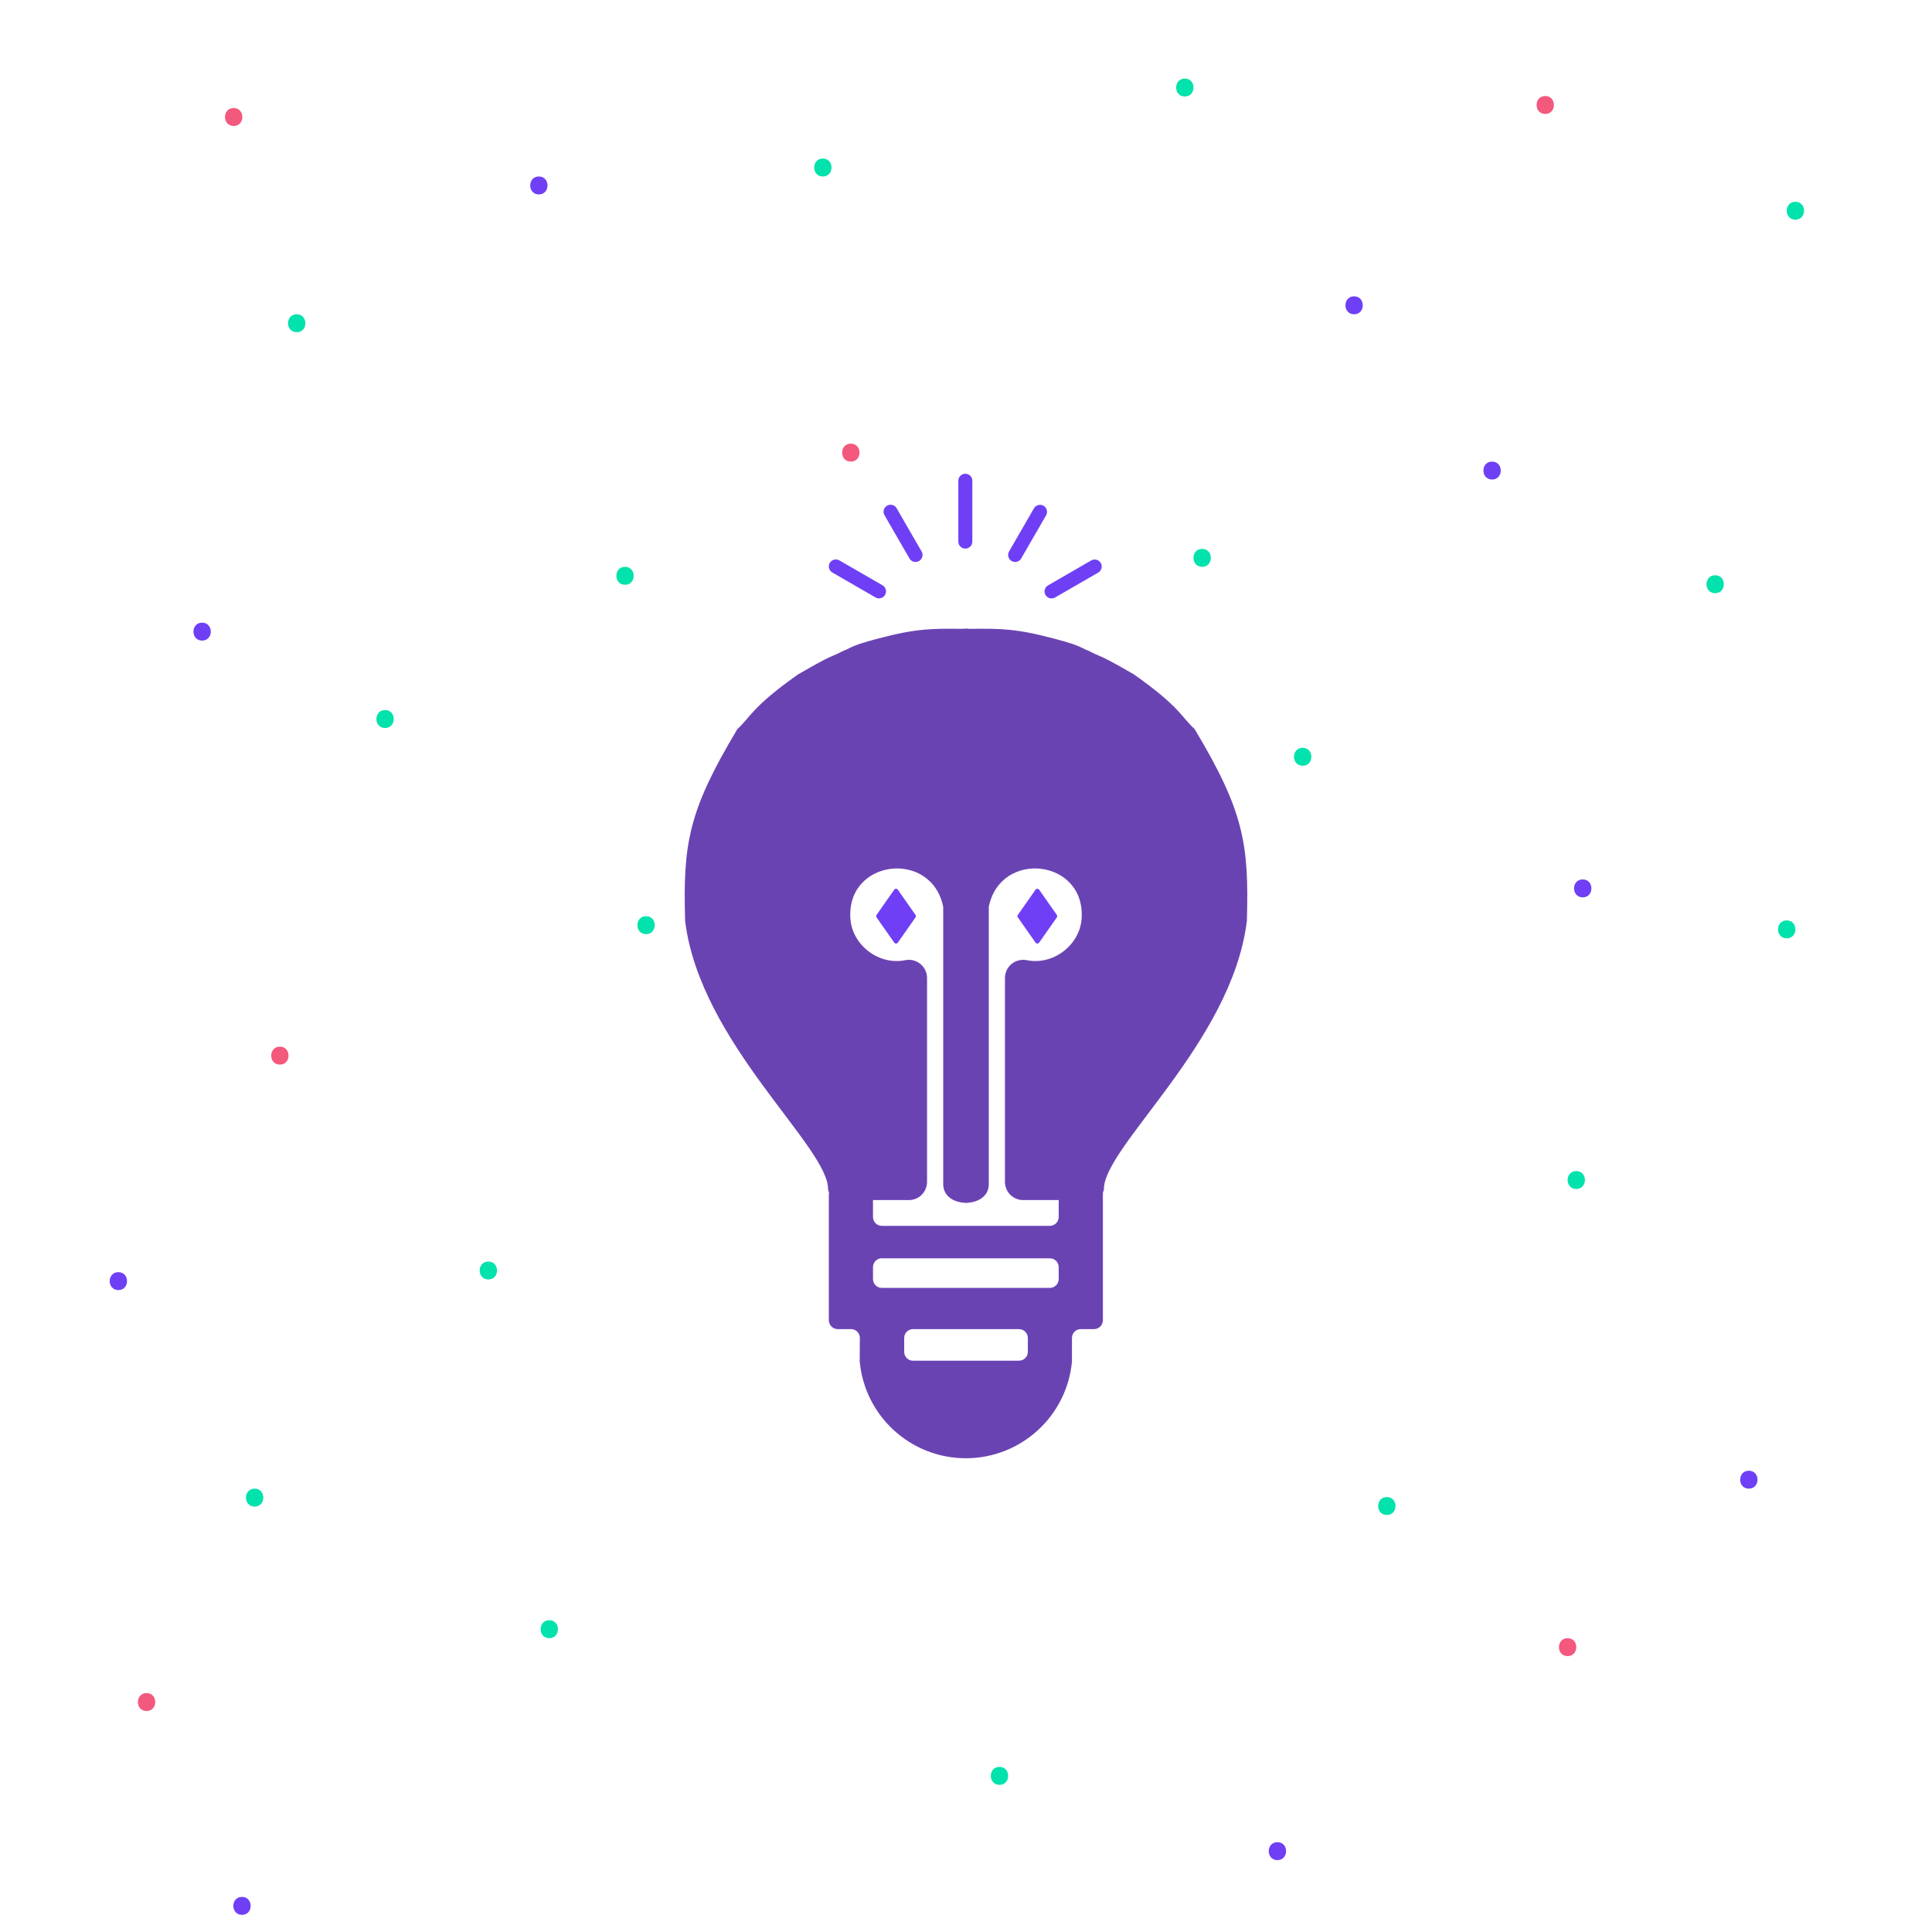 <svg id="eeg1f23lr4nv1" xmlns="http://www.w3.org/2000/svg" xmlns:xlink="http://www.w3.org/1999/xlink" viewBox="0 0 700 700" shape-rendering="geometricPrecision" text-rendering="geometricPrecision" width="700" height="700"><style><![CDATA[#eeg1f23lr4nv37 {animation: eeg1f23lr4nv37_f_p 2000ms linear infinite alternate forwards}@keyframes eeg1f23lr4nv37_f_p { 0% {fill: rgb(111,63,245)} 13% {fill: rgb(243,88,125)} 26.5% {fill: rgb(2,226,172)} 46.5% {fill: rgb(243,88,125)} 72.5% {fill: rgb(111,63,245)} 100% {fill: rgb(111,63,245)} }#eeg1f23lr4nv38 {animation: eeg1f23lr4nv38_f_p 2000ms linear infinite alternate forwards}@keyframes eeg1f23lr4nv38_f_p { 0% {fill: rgb(111,63,245)} 13% {fill: rgb(243,88,125)} 26.5% {fill: rgb(2,226,172)} 46.5% {fill: rgb(243,88,125)} 72.5% {fill: rgb(111,63,245)} 100% {fill: rgb(111,63,245)} }#eeg1f23lr4nv39 {animation: eeg1f23lr4nv39_f_p 2000ms linear infinite alternate forwards}@keyframes eeg1f23lr4nv39_f_p { 0% {fill: rgb(111,63,245)} 13% {fill: rgb(243,88,125)} 26.5% {fill: rgb(2,226,172)} 46.5% {fill: rgb(243,88,125)} 72.5% {fill: rgb(111,63,245)} 100% {fill: rgb(111,63,245)} }#eeg1f23lr4nv40 {animation: eeg1f23lr4nv40_f_p 2000ms linear infinite alternate forwards}@keyframes eeg1f23lr4nv40_f_p { 0% {fill: rgb(111,63,245)} 13% {fill: rgb(243,88,125)} 26.5% {fill: rgb(2,226,172)} 46.5% {fill: rgb(243,88,125)} 72.5% {fill: rgb(111,63,245)} 100% {fill: rgb(111,63,245)} }#eeg1f23lr4nv41 {animation: eeg1f23lr4nv41_f_p 2000ms linear infinite alternate forwards}@keyframes eeg1f23lr4nv41_f_p { 0% {fill: rgb(111,63,245)} 13% {fill: rgb(243,88,125)} 26.5% {fill: rgb(2,226,172)} 46.5% {fill: rgb(243,88,125)} 72.5% {fill: rgb(111,63,245)} 100% {fill: rgb(111,63,245)} }#eeg1f23lr4nv43 {animation: eeg1f23lr4nv43_f_p 2000ms linear infinite alternate forwards}@keyframes eeg1f23lr4nv43_f_p { 0% {fill: rgb(111,63,245)} 20.5% {fill: rgb(243,88,125)} 45.5% {fill: rgb(2,226,172)} 72.5% {fill: rgb(111,63,245)} 100% {fill: rgb(111,63,245)} }#eeg1f23lr4nv44 {animation: eeg1f23lr4nv44_f_p 2000ms linear infinite alternate forwards}@keyframes eeg1f23lr4nv44_f_p { 0% {fill: rgb(111,63,245)} 20.5% {fill: rgb(243,88,125)} 45.5% {fill: rgb(2,226,172)} 72.5% {fill: rgb(111,63,245)} 100% {fill: rgb(111,63,245)} }]]></style><g id="eeg1f23lr4nv2" transform="matrix(1.3 0 0 1.3 67.762 28.468)"><path id="eeg1f23lr4nv3" d="M96.26,34.33C93.04,34.33,93.05,29.33,96.26,29.33C99.47,29.33,99.48,34.33,96.26,34.33Z" transform="matrix(1 0 0 1 1.8 -2.04)" fill="rgb(111,63,245)" stroke="none" stroke-width="1"/><path id="eeg1f23lr4nv4" d="M55.2,181C58.42,181,58.43,176,55.2,176C51.97,176,51.98,181,55.2,181Z" fill="rgb(2,226,172)" stroke="none" stroke-width="1"/><path id="eeg1f23lr4nv5" d="M425.91,429.67C429.12,429.67,429.13,424.67,425.91,424.67C422.69,424.67,422.68,429.67,425.91,429.67Z" transform="matrix(1 0 0 1 9.384 -36.67)" fill="rgb(111,63,245)" stroke="none" stroke-width="1"/><path id="eeg1f23lr4nv6" d="M334.4,400.34C337.62,400.34,337.63,395.34,334.4,395.34C331.17,395.34,331.18,400.34,334.4,400.34Z" fill="rgb(2,226,172)" stroke="none" stroke-width="1"/><path id="eeg1f23lr4nv7" d="M127.94,238.45C131.15,238.45,131.16,233.45,127.94,233.45C124.72,233.45,124.71,238.45,127.94,238.45Z" fill="rgb(2,226,172)" stroke="none" stroke-width="1"/><path id="eeg1f23lr4nv8" d="M316.81,71.87C320.03,71.87,320.03,66.87,316.81,66.87C313.59,66.87,313.59,71.87,316.81,71.87Z" transform="matrix(1 0 0 1 -131.805 34.88)" fill="rgb(243,88,125)" stroke="none" stroke-width="1"/><path id="eeg1f23lr4nv9" d="M387.19,230.24C390.41,230.24,390.42,225.24,387.19,225.24C383.96,225.24,383.97,230.24,387.19,230.24Z" transform="matrix(1 0 0 1 1.8 -2.04)" fill="rgb(111,63,245)" stroke="none" stroke-width="1"/><path id="eeg1f23lr4nv10" d="M426.55,73.86C429.76,73.86,429.77,68.86,426.55,68.86C423.33,68.86,423.32,73.86,426.55,73.86Z" transform="matrix(1 0 0 1 21.719 -34.53)" fill="rgb(2,226,172)" stroke="none" stroke-width="1"/><path id="eeg1f23lr4nv11" d="M214.75,69.52C217.96,69.52,217.97,64.52,214.75,64.52C211.53,64.52,211.52,69.52,214.75,69.52Z" transform="matrix(1 0 0 1 110.526 -3.83)" fill="rgb(111,63,245)" stroke="none" stroke-width="1"/><path id="eeg1f23lr4nv12" d="M18.84,398C22.06,398,22.06,393,18.84,393C15.62,393,15.62,398,18.84,398Z" fill="rgb(2,226,172)" stroke="none" stroke-width="1"/><path id="eeg1f23lr4nv13" d="M257,635C260.22,635,260.22,630,257,630C253.78,630,253.78,635,257,635Z" transform="matrix(1 0 0 1 -173.019 -300.301)" fill="rgb(2,226,172)" stroke="none" stroke-width="1"/><path id="eeg1f23lr4nv14" d="M122.07,141.08C125.29,141.08,125.29,136.08,122.07,136.08C118.85,136.08,118.85,141.08,122.07,141.08Z" fill="rgb(2,226,172)" stroke="none" stroke-width="1"/><path id="eeg1f23lr4nv15" d="M30.57,70.69C33.79,70.69,33.79,65.69,30.57,65.69C27.35,65.69,27.35,70.69,30.57,70.69Z" fill="rgb(2,226,172)" stroke="none" stroke-width="1"/><path id="eeg1f23lr4nv16" d="M25.88,274.81C29.09,274.81,29.1,269.81,25.88,269.81C22.66,269.81,22.65,274.81,25.88,274.81Z" fill="rgb(243,88,125)" stroke="none" stroke-width="1"/><path id="eeg1f23lr4nv17" d="M310.94,191.52C314.16,191.52,314.17,186.52,310.94,186.52C307.71,186.52,307.72,191.52,310.94,191.52Z" fill="rgb(2,226,172)" stroke="none" stroke-width="1"/><path id="eeg1f23lr4nv18" d="M378.55,9.86C381.76,9.86,381.77,4.86,378.55,4.86C375.33,4.86,375.32,9.86,378.55,9.86Z" fill="rgb(243,88,125)" stroke="none" stroke-width="1"/><path id="eeg1f23lr4nv19" d="M425.91,143.43C429.12,143.43,429.13,138.43,425.91,138.43C422.69,138.43,422.68,143.43,425.91,143.43Z" fill="rgb(2,226,172)" stroke="none" stroke-width="1"/><path id="eeg1f23lr4nv20" d="M417.7,312.35C420.91,312.35,420.92,307.35,417.7,307.35C414.48,307.35,414.47,312.35,417.7,312.35Z" transform="matrix(1 0 0 1 -30.503 -2.865)" fill="rgb(2,226,172)" stroke="none" stroke-width="1"/><path id="eeg1f23lr4nv21" d="M363.73,111.75C366.95,111.75,366.95,106.75,363.73,106.75C360.51,106.75,360.51,111.75,363.73,111.75Z" fill="rgb(111,63,245)" stroke="none" stroke-width="1"/><path id="eeg1f23lr4nv22" d="M98.55,111.75C101.76,111.75,101.77,106.75,98.55,106.75C95.33,106.75,95.32,111.75,98.55,111.75Z" transform="matrix(1 0 0 1 -117.681 225.909)" fill="rgb(111,63,245)" stroke="none" stroke-width="1"/><path id="eeg1f23lr4nv23" d="M15.32,511.78C18.54,511.78,18.54,506.78,15.32,506.78C12.1,506.78,12.1,511.78,15.32,511.78Z" fill="rgb(111,63,245)" stroke="none" stroke-width="1"/><path id="eeg1f23lr4nv24" d="M86.88,376.88C90.1,376.88,90.1,371.88,86.88,371.88C83.66,371.88,83.66,376.88,86.88,376.88Z" transform="matrix(1 0 0 1 14.081 57.79)" fill="rgb(2,226,172)" stroke="none" stroke-width="1"/><path id="eeg1f23lr4nv25" d="M2.41,158.68C5.63,158.68,5.64,153.68,2.41,153.68C-0.82,153.68,-0.81,158.68,2.41,158.68Z" transform="matrix(1 0 0 1 1.8 -2.04)" fill="rgb(111,63,245)" stroke="none" stroke-width="1"/><path id="eeg1f23lr4nv26" d="M13,13.21C16.22,13.21,16.23,8.21,13,8.21C9.77,8.21,9.78,13.21,13,13.21Z" fill="rgb(243,88,125)" stroke="none" stroke-width="1"/><path id="eeg1f23lr4nv27" d="M177.21,27.29C180.43,27.29,180.43,22.29,177.21,22.29C173.99,22.29,173.99,27.29,177.21,27.29Z" fill="rgb(2,226,172)" stroke="none" stroke-width="1"/><path id="eeg1f23lr4nv28" d="M298,251.35C301.22,251.35,301.22,246.35,298,246.35C294.78,246.35,294.78,251.35,298,251.35Z" transform="matrix(1 0 0 1 -71.563 224.198)" fill="rgb(2,226,172)" stroke="none" stroke-width="1"/><path id="eeg1f23lr4nv29" d="M373.72,428.86C376.93,428.86,376.94,423.86,373.72,423.86C370.5,423.86,370.49,428.86,373.72,428.86Z" transform="matrix(1 0 0 1 11.062 10.81)" fill="rgb(243,88,125)" stroke="none" stroke-width="1"/><path id="eeg1f23lr4nv30" d="M445.85,239.62C449.07,239.62,449.07,234.62,445.85,234.62C442.63,234.62,442.63,239.62,445.85,239.62Z" fill="rgb(2,226,172)" stroke="none" stroke-width="1"/><path id="eeg1f23lr4nv31" d="M274.58,575.13C277.79,575.13,277.8,570.13,274.58,570.13C271.36,570.13,271.35,575.13,274.58,575.13Z" transform="matrix(1 0 0 1 -285.851 -120.156)" fill="rgb(243,88,125)" stroke="none" stroke-width="1"/><path id="eeg1f23lr4nv32" d="M303.9,496.53C307.12,496.53,307.13,491.53,303.9,491.53C300.67,491.53,300.68,496.53,303.9,496.53Z" fill="rgb(111,63,245)" stroke="none" stroke-width="1"/><path id="eeg1f23lr4nv33" d="M400.1,483.63C403.32,483.63,403.32,478.63,400.1,478.63C396.88,478.63,396.88,483.63,400.1,483.63Z" transform="matrix(1 0 0 1 -117.174 -347.55)" fill="rgb(2,226,172)" stroke="none" stroke-width="1"/><path id="eeg1f23lr4nv34" d="M278.1,5C281.31,5,281.32,0,278.1,0C274.88,0,274.87,5,278.1,5Z" fill="rgb(2,226,172)" stroke="none" stroke-width="1"/></g><g id="eeg1f23lr4nv35" transform="matrix(0.8 0 0 0.8 70 70)"><g id="eeg1f23lr4nv36" transform="matrix(1 0 0 1 -4.534 -100.205)"><path id="eeg1f23lr4nv37" d="M393.3,283.73C391.861,283.736,390.599,282.772,390.225,281.382C389.852,279.993,390.462,278.526,391.71,277.81L411.24,266.53C412.759,265.655,414.7,266.176,415.575,267.695C416.45,269.214,415.929,271.155,414.41,272.03L394.88,283.3C394.401,283.581,393.855,283.729,393.3,283.73Z" fill="rgb(111,63,245)" stroke="none" stroke-width="1"/><path id="eeg1f23lr4nv38" d="M376.78,267.22C375.649,267.213,374.608,266.606,374.044,265.627C373.48,264.647,373.478,263.441,374.04,262.46L385.31,242.93C386.185,241.411,388.126,240.89,389.645,241.765C391.164,242.64,391.685,244.581,390.81,246.1L379.53,265.63C378.964,266.614,377.915,267.221,376.78,267.22Z" fill="rgb(111,63,245)" stroke="none" stroke-width="1"/><path id="eeg1f23lr4nv39" d="M354.23,261.17C353.389,261.17,352.583,260.836,351.988,260.242C351.394,259.647,351.06,258.841,351.06,258L351.06,230.44C351.06,229.307,351.664,228.261,352.645,227.695C353.626,227.128,354.834,227.128,355.815,227.695C356.796,228.261,357.4,229.307,357.4,230.44L357.4,258C357.4,259.751,355.981,261.17,354.23,261.17Z" fill="rgb(111,63,245)" stroke="none" stroke-width="1"/><path id="eeg1f23lr4nv40" d="M331.68,267.22C330.544,267.223,329.494,266.616,328.93,265.63L317.65,246.1C317.066,245.118,317.056,243.898,317.623,242.907C318.189,241.915,319.246,241.305,320.388,241.31C321.53,241.315,322.582,241.934,323.14,242.93L334.42,262.46C334.982,263.441,334.98,264.647,334.416,265.627C333.852,266.606,332.811,267.213,331.68,267.22Z" fill="rgb(111,63,245)" stroke="none" stroke-width="1"/><path id="eeg1f23lr4nv41" d="M315.16,283.73C314.605,283.729,314.059,283.581,313.58,283.3L294,272C292.481,271.125,291.96,269.184,292.835,267.665C293.71,266.146,295.651,265.625,297.17,266.5L316.71,277.78C317.958,278.496,318.568,279.963,318.195,281.352C317.821,282.742,316.559,283.706,315.12,283.7Z" fill="rgb(111,63,245)" stroke="none" stroke-width="1"/></g><path id="eeg1f23lr4nv42" d="M158.36,297.17L158.36,308.47C158.36,310.679,156.569,312.47,154.36,312.47L78.26,312.47C76.051,312.47,74.26,310.679,74.26,308.47L74.26,298.37C74.26,296.161,72.469,294.37,70.26,294.37L58.26,294.37C56.051,294.37,54.26,296.161,54.26,298.37L54.26,355.8L54.32,355.8C54.602,357.761,56.278,359.22,58.26,359.23L64.31,359.23C66.519,359.23,68.31,361.021,68.31,363.23C68.31,367.47,68.22,373.57,68.24,373.84C70.51,398.695,91.352,417.72,116.31,417.72C141.268,417.72,162.11,398.695,164.38,373.84L164.38,373.78L164.38,373.78L164.38,363.23C164.38,361.021,166.171,359.23,168.38,359.23L174.38,359.23C176.362,359.22,178.038,357.761,178.32,355.8L178.38,355.8L178.38,297.17C178.38,294.961,176.589,293.17,174.38,293.17L162.38,293.17C161.316,293.165,160.293,293.584,159.539,294.334C158.784,295.085,158.36,296.106,158.36,297.17ZM78.26,327.17L154.36,327.17C156.569,327.17,158.36,328.961,158.36,331.17L158.36,336.57C158.36,338.779,156.569,340.57,154.36,340.57L78.26,340.57C76.051,340.57,74.26,338.779,74.26,336.57L74.26,331.17C74.255,330.106,74.674,329.083,75.424,328.329C76.175,327.574,77.196,327.15,78.26,327.15ZM140.39,373.55L92.39,373.55C90.181,373.55,88.39,371.759,88.39,369.55L88.39,363.25C88.39,361.041,90.181,359.25,92.39,359.25L140.39,359.25C142.599,359.25,144.39,361.041,144.39,363.25L144.39,369.55C144.379,371.751,142.591,373.53,140.39,373.53Z" transform="matrix(1 0 0 1 233.617 155.215)" fill="rgb(106,67,179)" stroke="none" stroke-width="1"/><path id="eeg1f23lr4nv43" d="M227.4,332.72L219.4,344.12C219.212,344.384,218.909,344.541,218.585,344.541C218.261,344.541,217.958,344.384,217.77,344.12L209.77,332.72C209.528,332.375,209.528,331.915,209.77,331.57L217.77,320.16C217.958,319.896,218.261,319.739,218.585,319.739C218.909,319.739,219.212,319.896,219.4,320.16L227.4,331.57C227.642,331.915,227.642,332.375,227.4,332.72Z" transform="matrix(1 0 0 1 99.725 -4.716)" fill="rgb(111,63,245)" stroke="none" stroke-width="1"/><path id="eeg1f23lr4nv44" d="M227.4,332.72L219.4,344.12C219.212,344.384,218.909,344.541,218.585,344.541C218.261,344.541,217.958,344.384,217.77,344.12L209.77,332.72C209.528,332.375,209.528,331.915,209.77,331.57L217.77,320.16C217.958,319.896,218.261,319.739,218.585,319.739C218.909,319.739,219.212,319.896,219.4,320.16L227.4,331.57C227.642,331.915,227.642,332.375,227.4,332.72Z" transform="matrix(1 0 0 1 163.725 -4.716)" fill="rgb(111,63,245)" stroke="none" stroke-width="1"/><path id="eeg1f23lr4nv45" d="M216.19,206.23L209.877,207.808C204.152,209.335,199.858,210.524,195.908,212.681C193.976,213.346,192.353,214.454,189.655,215.524C187.255,216.621,186.222,216.837,173.993,223.913C153.15,238.603,152.563,243.187,146.633,248.562C124.363,285.693,122.075,300.467,123.065,335.127C129.842,390.329,188.303,437.338,187.81,456.81C188.383,459.309,190.607,461.08,193.17,461.08L223.9,461.08C225.95,461.08,227.916,460.266,229.366,458.816C230.816,457.366,231.63,455.4,231.63,453.35L231.63,361C231.625,358.688,230.588,356.5,228.802,355.031C227.017,353.563,224.669,352.969,222.4,353.41C210.4,355.89,198.12,346.85,196.95,334.64C194.58,306.54,234.56,301.88,239.95,328.71L239.95,454.3C239.87,459.66,244.83,462.3,249.77,462.3L250.221,203.36C238.551,203.39,230.95,202.738,216.19,206.23Z" transform="matrix(-1 0 0 1 599.77 -5.566)" fill="rgb(106,67,179)" stroke="rgb(106,67,179)" stroke-width="1"/><path id="eeg1f23lr4nv46" d="M216.19,206.23L209.877,207.808C204.152,209.335,199.858,210.524,195.908,212.681C193.976,213.346,192.353,214.454,189.655,215.524C187.255,216.621,186.222,216.837,173.993,223.913C153.15,238.603,152.563,243.187,146.633,248.562C124.363,285.693,122.075,300.467,123.065,335.127C129.842,390.329,188.303,437.338,187.81,456.81C188.383,459.309,190.607,461.08,193.17,461.08L223.9,461.08C225.95,461.08,227.916,460.266,229.366,458.816C230.816,457.366,231.63,455.4,231.63,453.35L231.63,361C231.625,358.688,230.588,356.5,228.802,355.031C227.017,353.563,224.669,352.969,222.4,353.41C210.4,355.89,198.12,346.85,196.95,334.64C194.58,306.54,234.56,301.88,239.95,328.71L239.95,454.3C239.87,459.66,244.83,462.3,249.77,462.3L250.221,203.36C238.551,203.39,230.95,202.738,216.19,206.23Z" transform="matrix(1 0 0 1 100.23 -5.566)" fill="rgb(106,67,179)" stroke="rgb(106,67,179)" stroke-width="1"/></g></svg>